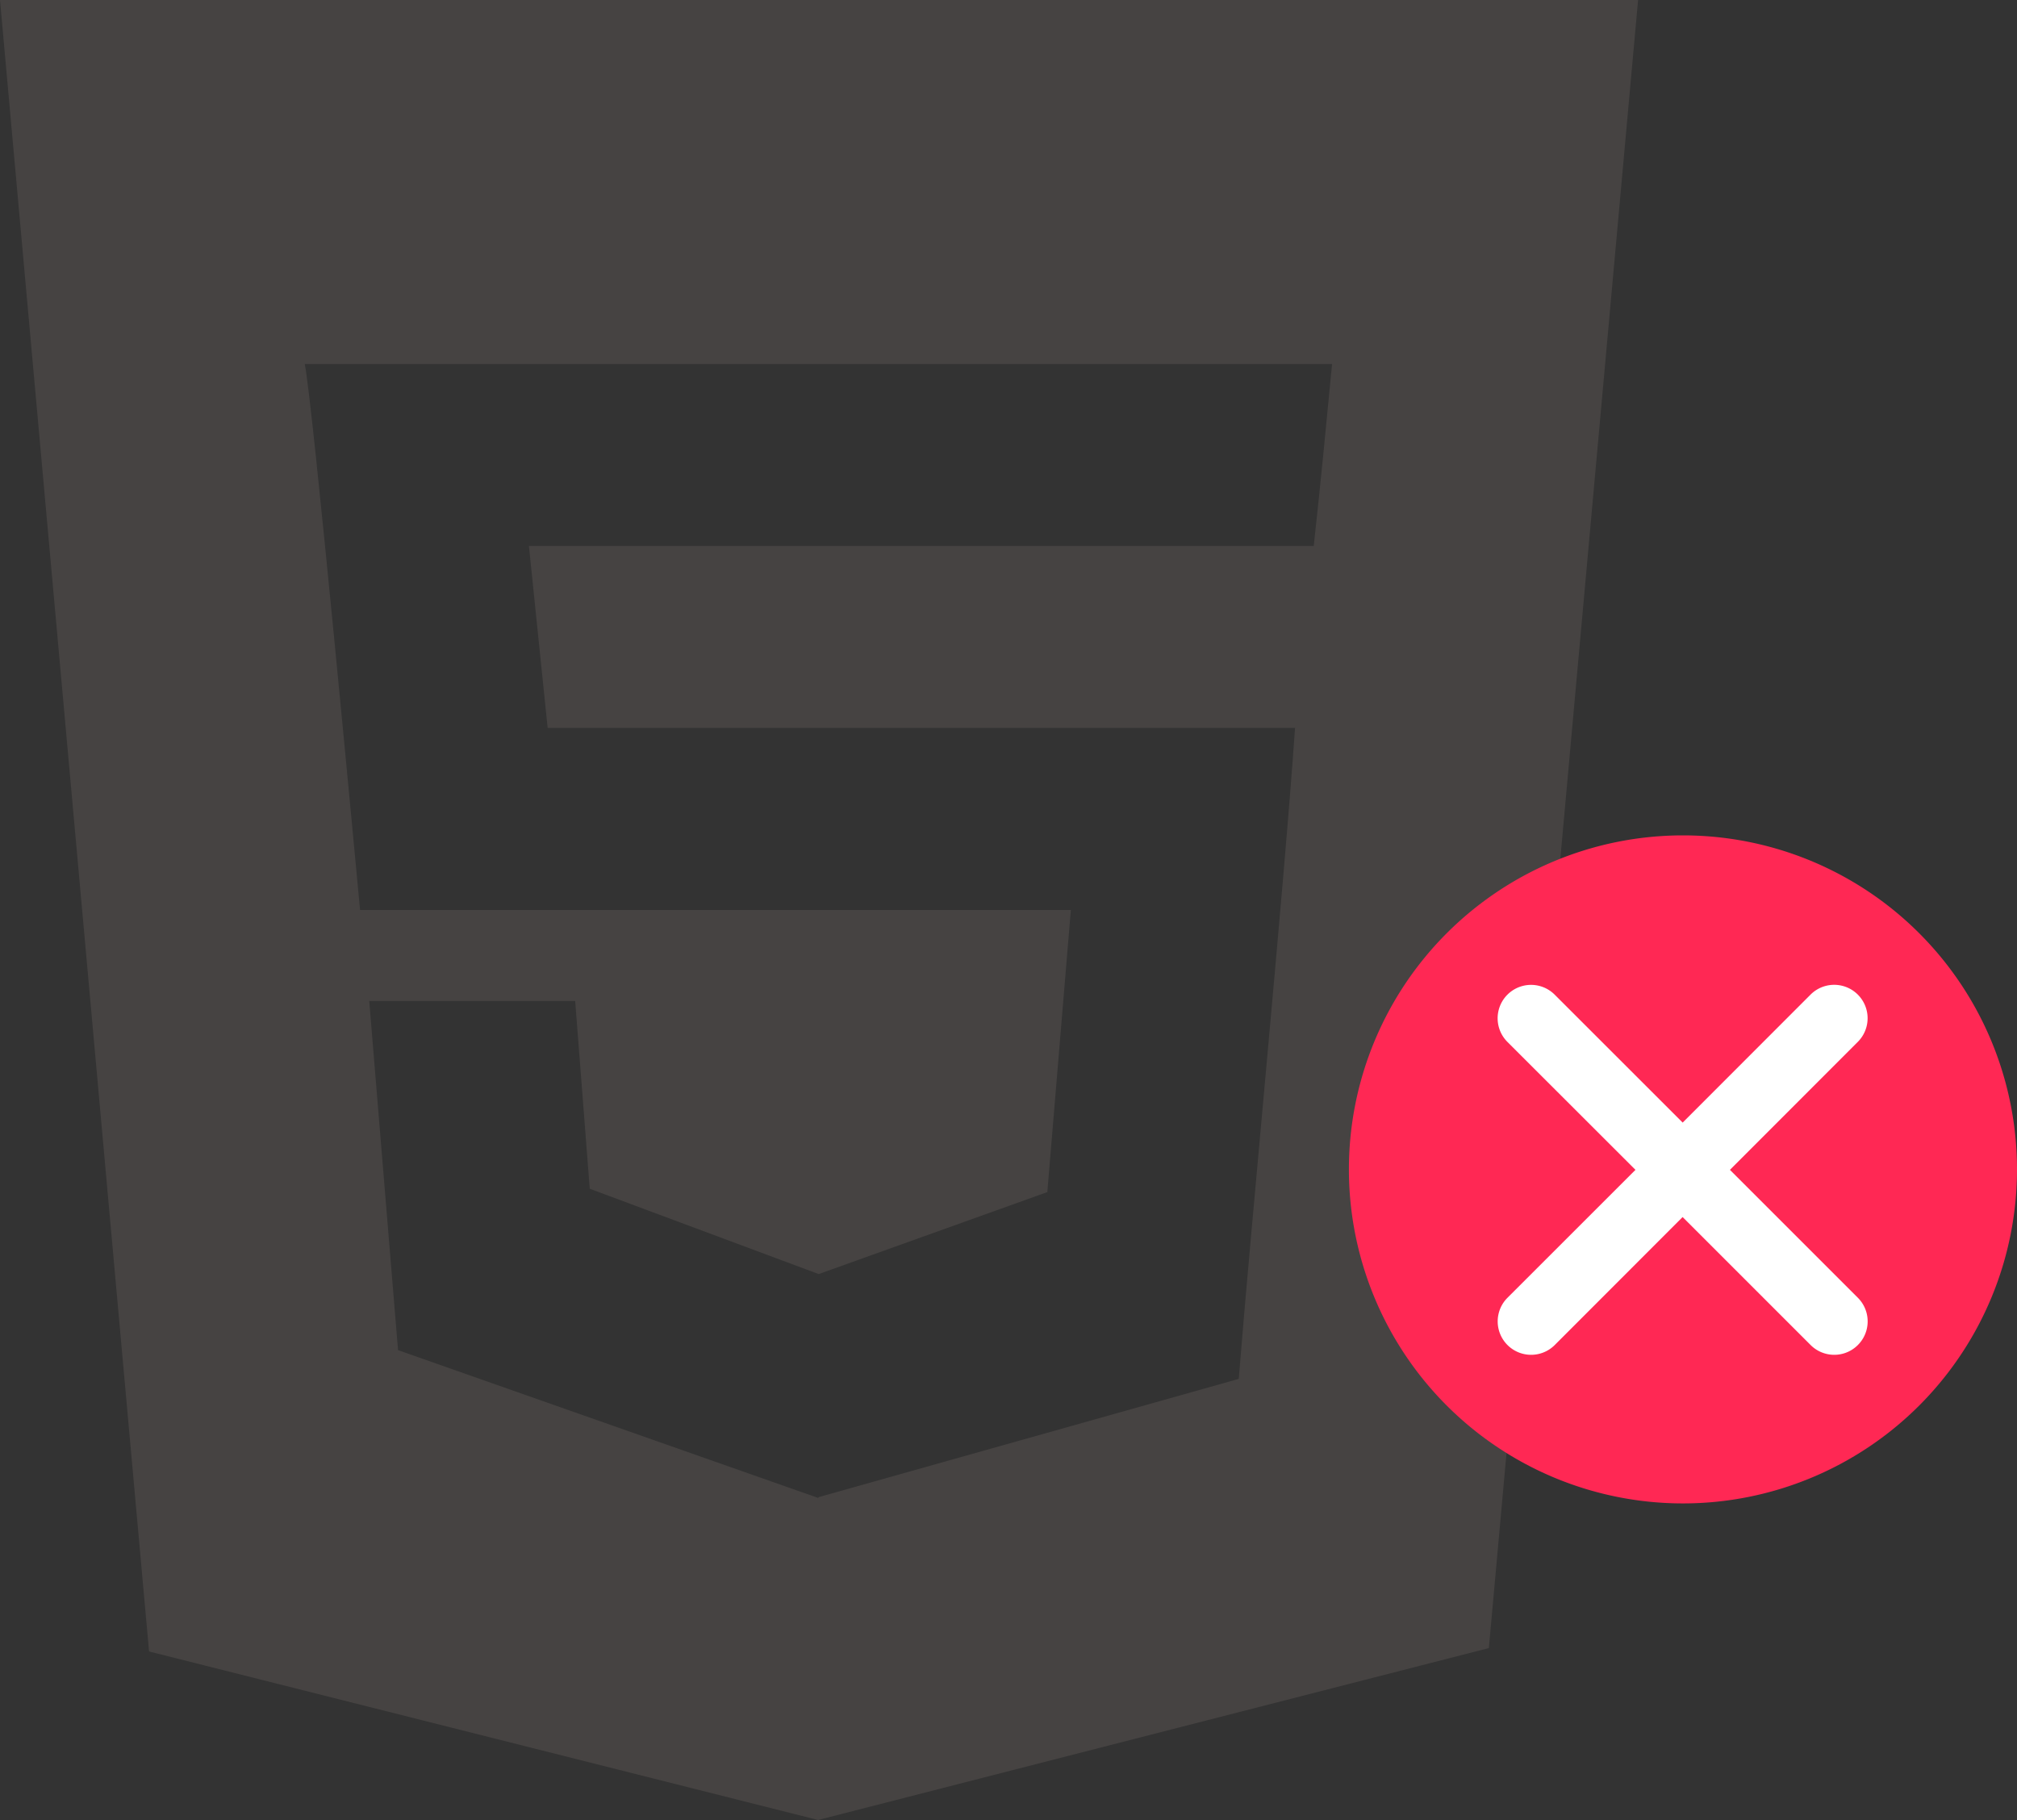 <svg xmlns="http://www.w3.org/2000/svg" viewBox="0 0 36.277 32.736">
  <rect x="0" y="0" width="36.277" height="32.736" fill="#333333" stroke="none"/>
  <path fill="#464342" fill-rule="evenodd" d="M23.627 9.82H9.513l.337 3.274h13.442c-.197 2.868-.793 8.944-1.012 11.708l-7.55 2.125-.016.016-7.555-2.658-.518-6.28h3.704l.262 3.377 4.113 1.533h.01l4.107-1.473.423-5.074H6.476c-.062-.656-.856-9.18-.995-9.82h18.477c-.104 1.08-.209 2.19-.33 3.273ZM0 0l2.681 29.705 12.033 3.031 12.064-3.092L29.462 0Z"/>
  <circle cx="30.379" cy="20.78" r="5.117" fill="#fff" paint-order="markers stroke fill"/>
  <path fill="#ff2854" d="M36.277 21.034a6.008 6.008 0 1 1-6.008-6.008 6.007 6.007 0 0 1 6.008 6.008zm-5.163.008 2.3-2.302a.601.601 0 0 0-.85-.85l-2.3 2.302-2.302-2.301a.601.601 0 0 0-.85.85l2.303 2.301-2.302 2.301a.601.601 0 0 0 .85.85l2.3-2.302 2.302 2.302a.601.601 0 0 0 .85-.85z"/>
</svg>